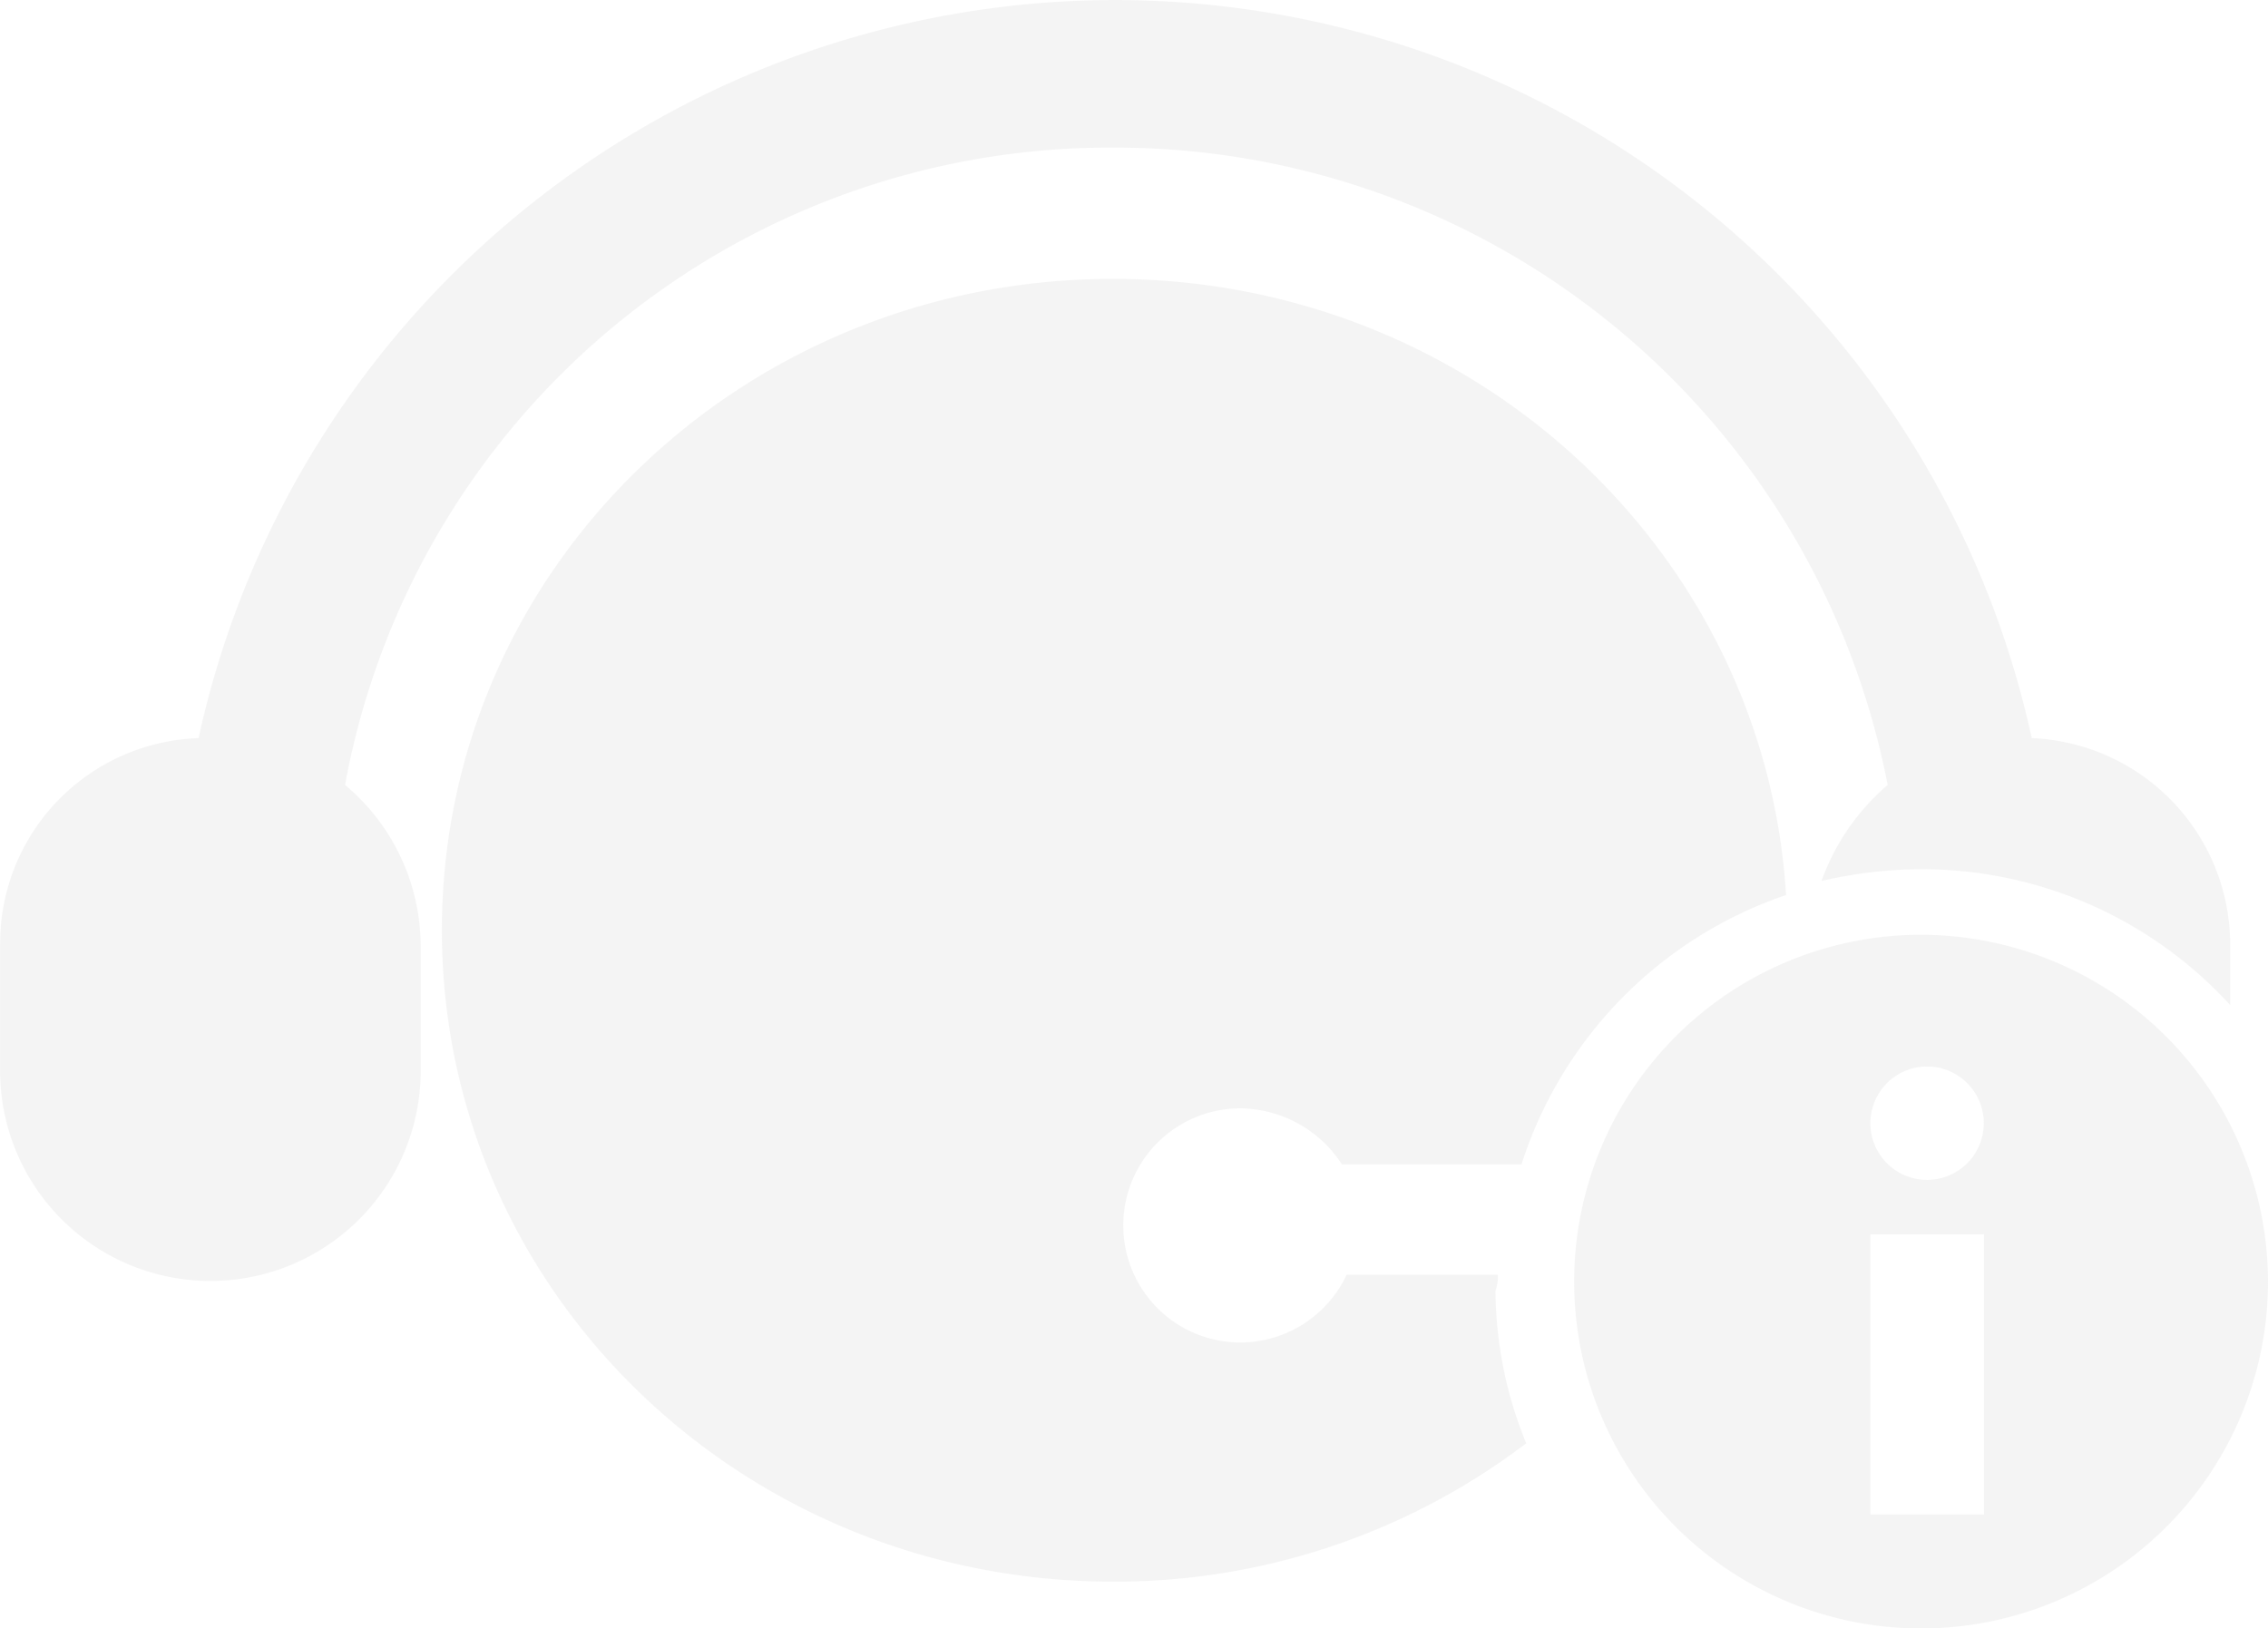 <svg xmlns="http://www.w3.org/2000/svg" width="110" height="79" viewBox="0 0 110 79">
  <defs>
    <style>
      .cls-1 {
        fill: #d6d6d6;
        fill-rule: evenodd;
        opacity: 0.25;
      }
    </style>
  </defs>
  <path id="tech-support-bg.svg" class="cls-1" d="M117.648,2020.84h-7.333a5.712,5.712,0,0,1-5.156,3.29,5.68,5.68,0,1,1,0-11.36,5.94,5.94,0,0,1,4.927,2.72h8.707a20.364,20.364,0,0,1,12.833-13.07c-1.031-16.71-15.239-29.89-32.654-29.89-17.988,0-32.54,14.09-32.54,31.6s14.551,31.6,32.54,31.6a32.927,32.927,0,0,0,20.051-6.71,19.745,19.745,0,0,1-1.49-7.39A2.184,2.184,0,0,0,117.648,2020.84Zm-18.676-54.68a38.171,38.171,0,0,1,37.581,30.92,11.02,11.02,0,0,0-3.208,4.66,21.511,21.511,0,0,1,4.812-.57,20.248,20.248,0,0,1,15.009,6.59v-2.95a10.034,10.034,0,0,0-9.624-10,45.5,45.5,0,0,0-88.911,0,9.955,9.955,0,0,0-9.624,10v6.36a10.2,10.2,0,0,0,20.395,0v-6.36a10.216,10.216,0,0,0-3.666-7.73A37.71,37.71,0,0,1,98.972,1966.16Zm39.07,38.19A16.826,16.826,0,1,0,155,2021.18,16.859,16.859,0,0,0,138.042,2004.35Zm-2.327,14.53h5.51v13.59h-5.51v-13.59Zm2.755-8.14a2.75,2.75,0,1,1-2.755,2.75A2.751,2.751,0,0,1,138.47,2010.74Z" transform="translate(-45 -1959)"/>
</svg>
